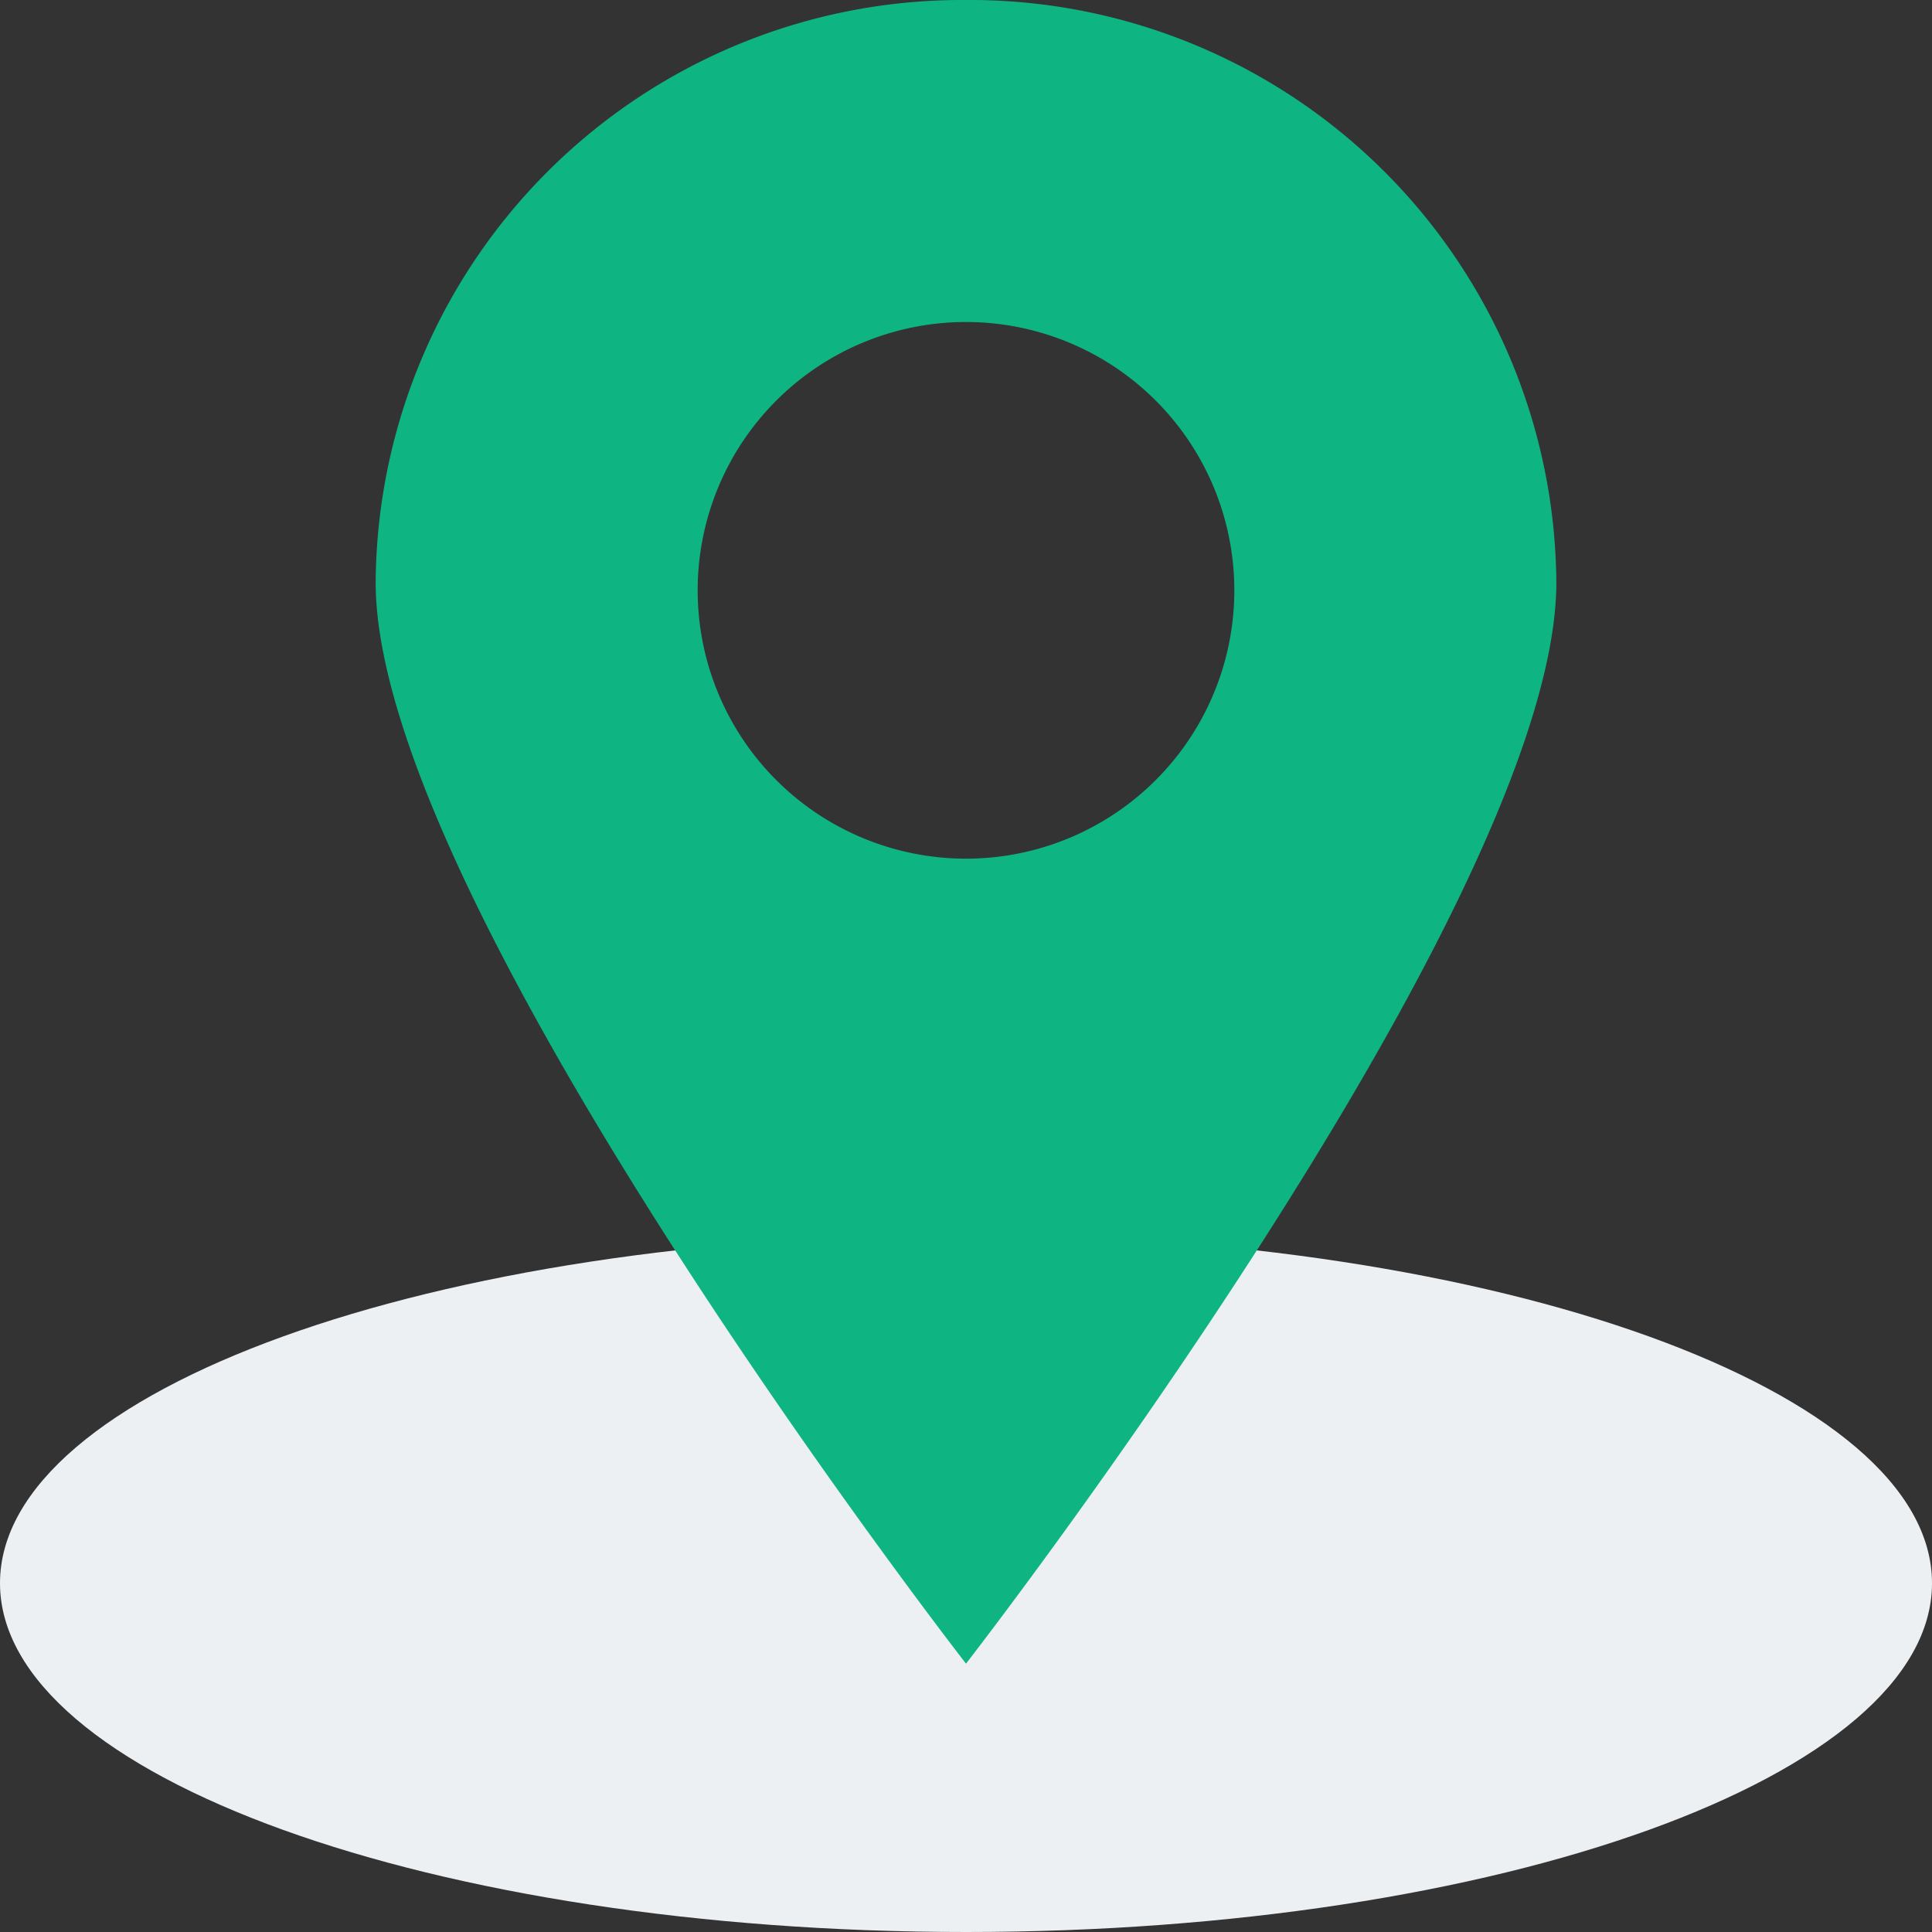 <svg xmlns="http://www.w3.org/2000/svg" width="36" height="36" viewBox="0 0 36 36">
  <rect x="0" y="0" width="36" height="36" fill="#333333" stroke="none"/>
  <g id="surface1" transform="translate(-6 -6)">
    <path id="Path_50843" data-name="Path 50843" d="M42,35.5c0-3.59-8.059-6.5-18-6.5S6,31.91,6,35.5,14.059,42,24,42,42,39.09,42,35.5Z" fill="#edf0f3"/>
    <path id="Path_50844" data-name="Path 50844" d="M24,6A10.928,10.928,0,0,0,13,16.852C13,22.844,24,37,24,37S35,22.844,35,16.852A10.928,10.928,0,0,0,24,6Zm0,16a5,5,0,1,1,5-5A5,5,0,0,1,24,22Z" fill="#0eb582"/>
  </g>
</svg>
